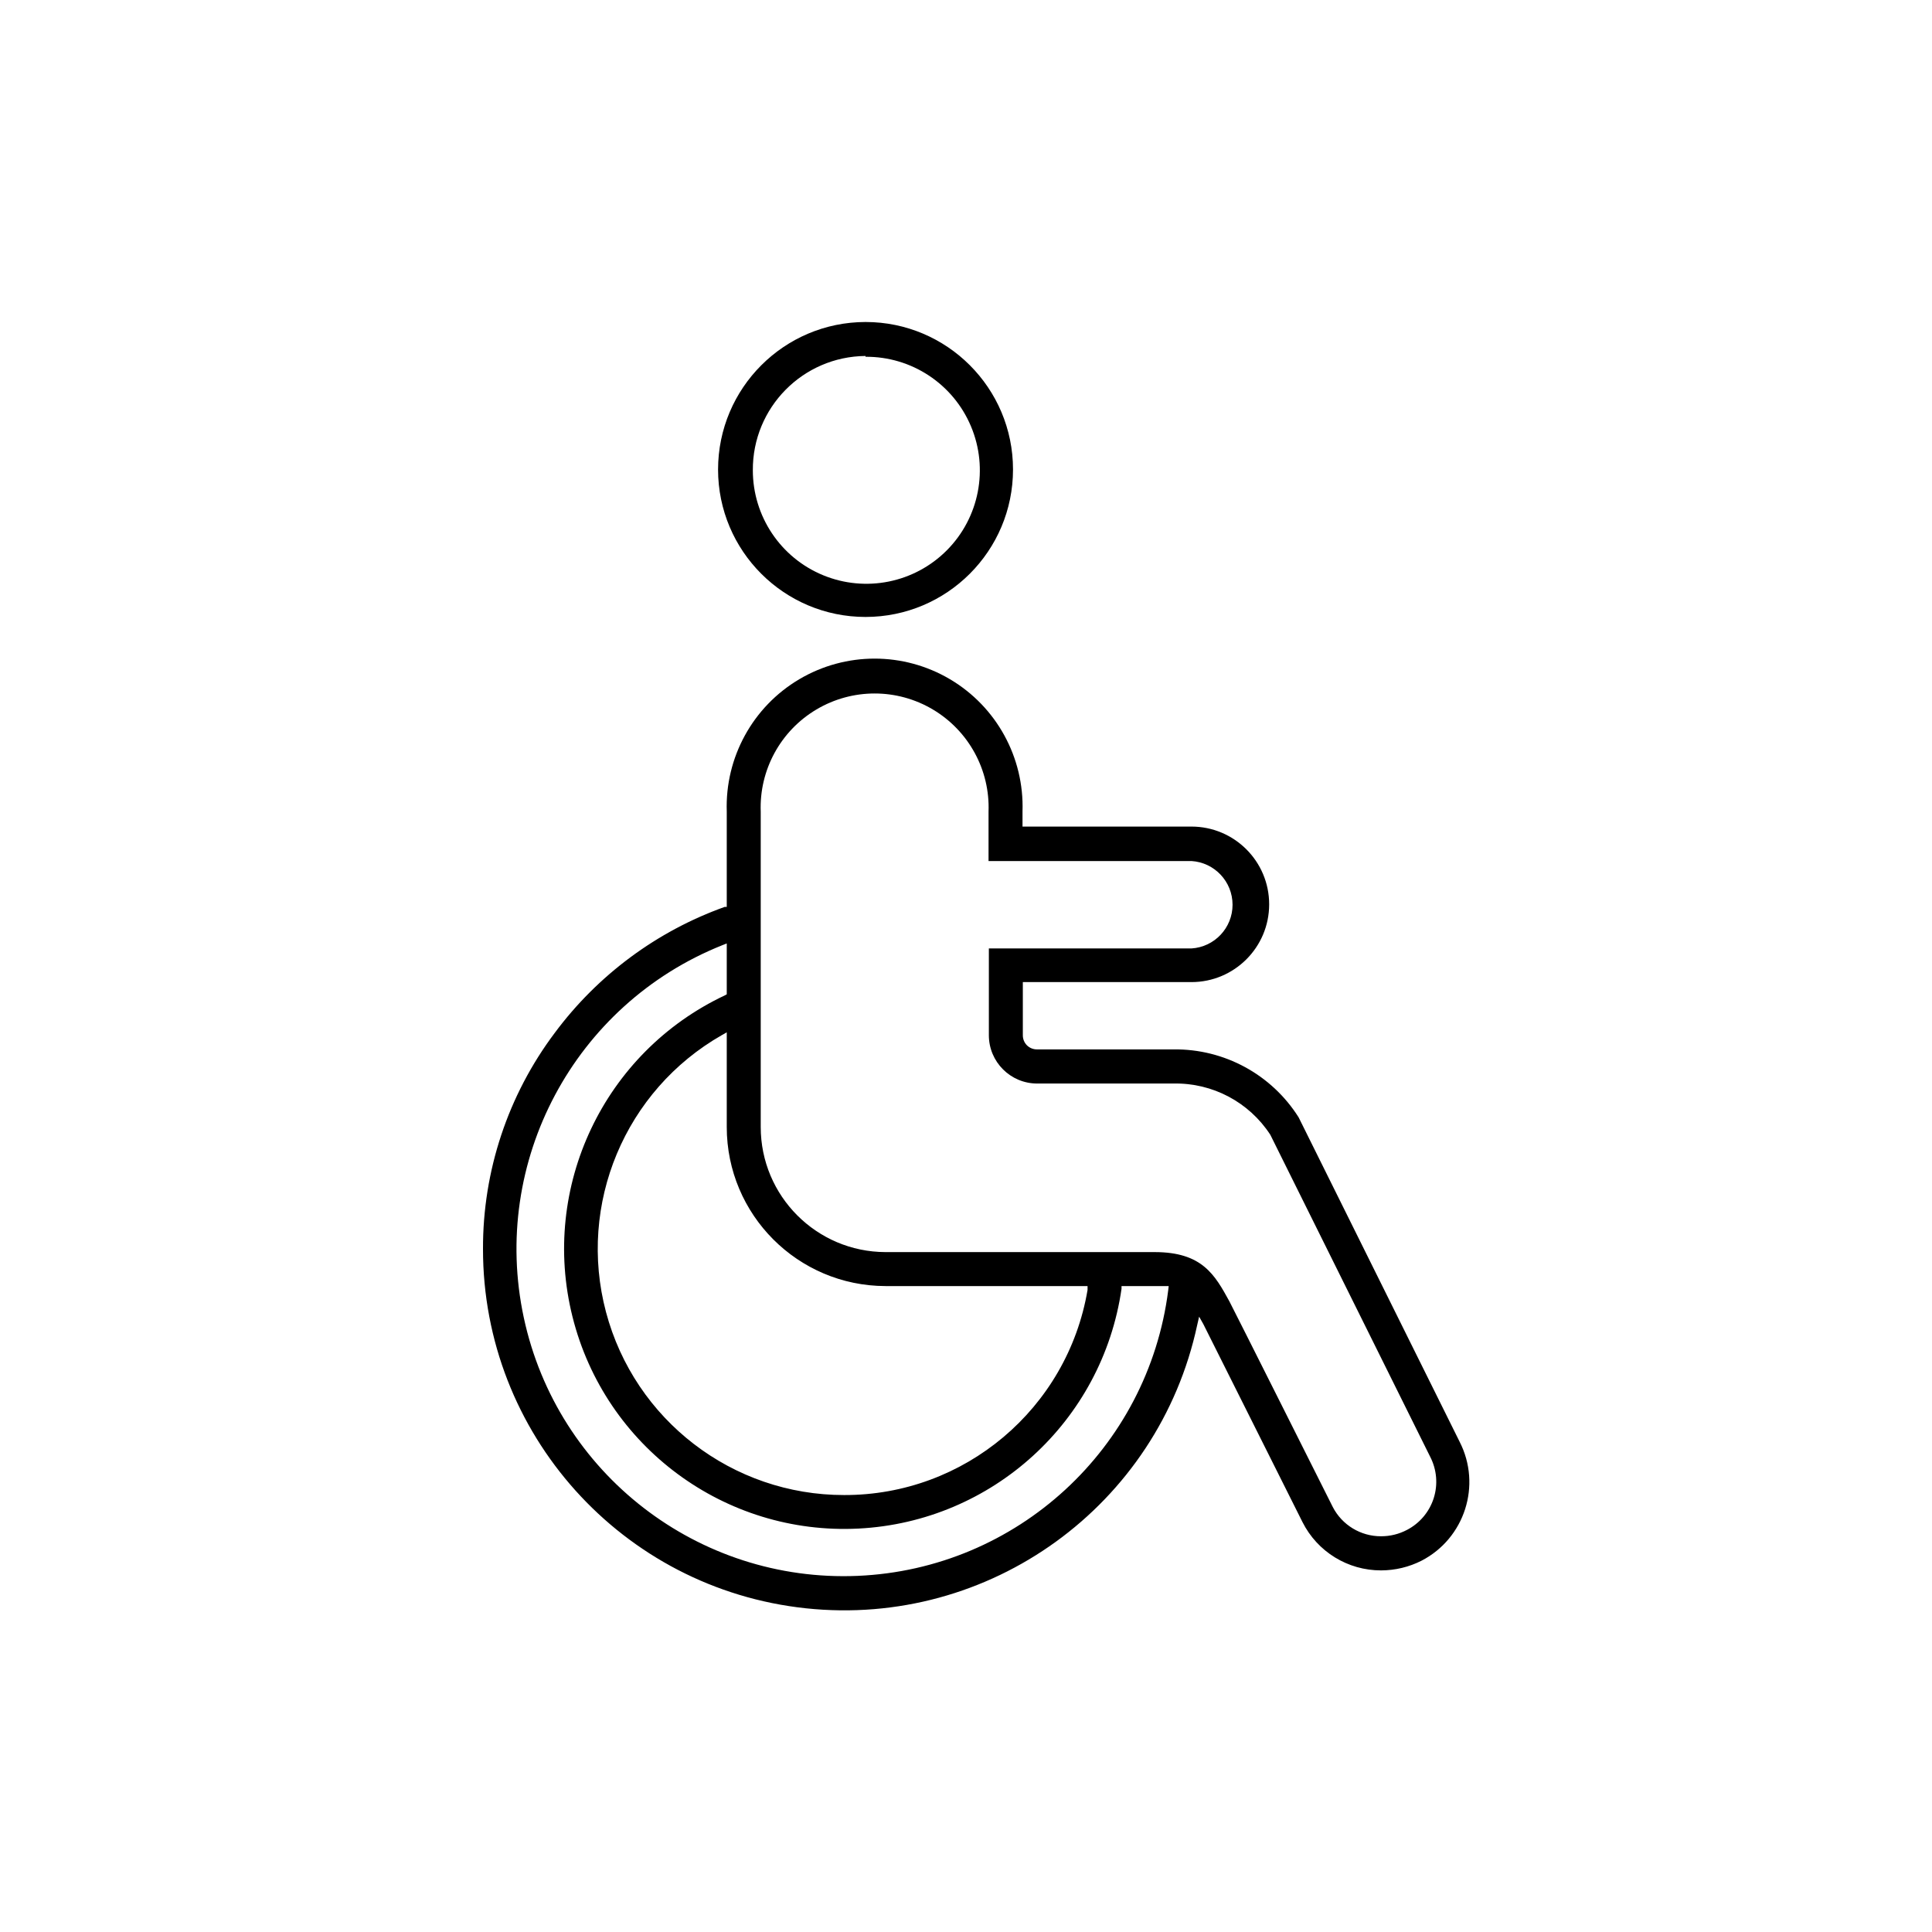 <?xml version="1.0" encoding="UTF-8"?>
<svg width="60px" height="60px" viewBox="0 0 60 60" version="1.1" xmlns="http://www.w3.org/2000/svg" xmlns:xlink="http://www.w3.org/1999/xlink">
    <title>Behinderung</title>
    <g id="Behinderung" stroke="none" stroke-width="1" fill="none" fill-rule="evenodd">
        <g id="Behinderung-und-chronische-Krankheiten" transform="translate(15, 10)" fill="#000000" fill-rule="nonzero">
            <path d="M7.3,4.58 C7.3,7.109 9.351,9.16 11.88,9.16 C14.409,9.16 16.46,7.109 16.46,4.58 C16.46,2.051 14.409,0 11.88,0 C9.352,0.003 7.303,2.052 7.3,4.58 Z M11.88,1.08 C13.308,1.07 14.601,1.922 15.154,3.239 C15.708,4.555 15.413,6.075 14.406,7.089 C13.4,8.102 11.882,8.408 10.562,7.864 C9.242,7.32 8.38,6.033 8.38,4.605 C8.369,2.659 9.934,1.072 11.88,1.055 L11.88,1.08 Z" id="Shape"></path>
            <path d="M30.33,34.775 L25.33,24.7 C24.49,23.369 23.019,22.57 21.445,22.59 L17.205,22.59 C17.088,22.591 16.975,22.545 16.892,22.463 C16.81,22.38 16.764,22.267 16.765,22.15 L16.765,20.5 L22,20.5 C23.334,20.5 24.415,19.419 24.415,18.085 C24.415,16.751 23.334,15.67 22,15.67 L16.755,15.67 L16.755,15.2 C16.81,13.523 15.947,11.949 14.504,11.095 C13.06,10.24 11.265,10.24 9.821,11.095 C8.378,11.949 7.515,13.523 7.57,15.2 L7.57,18.165 L7.505,18.165 C5.399,18.919 3.564,20.28 2.23,22.075 C0.776,24.009 -0.007,26.365 -4.9879063e-05,28.785 C-0.005,34.522 4.321,39.339 10.026,39.947 C15.731,40.555 20.975,36.76 22.18,31.15 L22.24,30.89 L22.37,31.12 L25.45,37.27 C25.914,38.192 26.858,38.772 27.89,38.77 C28.326,38.769 28.756,38.667 29.145,38.47 C30.49,37.775 31.019,36.123 30.33,34.775 Z M12.5,29.94 L18.775,29.94 L18.775,30.06 C18.15,33.745 14.953,36.439 11.215,36.43 C7.747,36.433 4.711,34.1 3.82,30.748 C2.93,27.396 4.407,23.864 7.42,22.145 L7.57,22.06 L7.57,25 C7.57,27.724 9.776,29.934 12.5,29.94 L12.5,29.94 Z M21.28,30.07 C20.656,34.983 16.58,38.73 11.633,38.94 C6.685,39.15 2.306,35.763 1.267,30.921 C0.228,26.079 2.832,21.193 7.43,19.355 L7.57,19.3 L7.57,20.88 L7.515,20.91 C3.754,22.68 1.77,26.863 2.78,30.896 C3.79,34.928 7.511,37.683 11.663,37.471 C15.815,37.259 19.236,34.139 19.83,30.025 L19.83,29.94 L19.92,29.94 C20.04,29.94 21.1,29.94 21.195,29.94 L21.295,29.94 L21.28,30.07 Z M27.89,37.71 C27.259,37.713 26.679,37.361 26.39,36.8 C26.36,36.74 23.28,30.6 23.18,30.415 C22.73,29.595 22.34,28.885 20.86,28.885 L12.5,28.885 C10.358,28.879 8.625,27.142 8.625,25 L8.625,15.21 C8.576,13.914 9.24,12.696 10.354,12.034 C11.469,11.371 12.856,11.371 13.971,12.034 C15.085,12.696 15.749,13.914 15.7,15.21 L15.7,16.74 L22,16.74 C22.718,16.784 23.278,17.378 23.278,18.098 C23.278,18.817 22.718,19.411 22,19.455 L15.71,19.455 L15.71,22.15 C15.71,22.978 16.382,23.65 17.21,23.65 L21.45,23.65 C22.657,23.627 23.791,24.228 24.45,25.24 L29.415,35.24 C29.621,35.638 29.661,36.101 29.525,36.528 C29.389,36.955 29.088,37.31 28.69,37.515 C28.443,37.644 28.169,37.711 27.89,37.71 L27.89,37.71 Z" id="Shape"></path>
        </g>
    </g>
</svg>